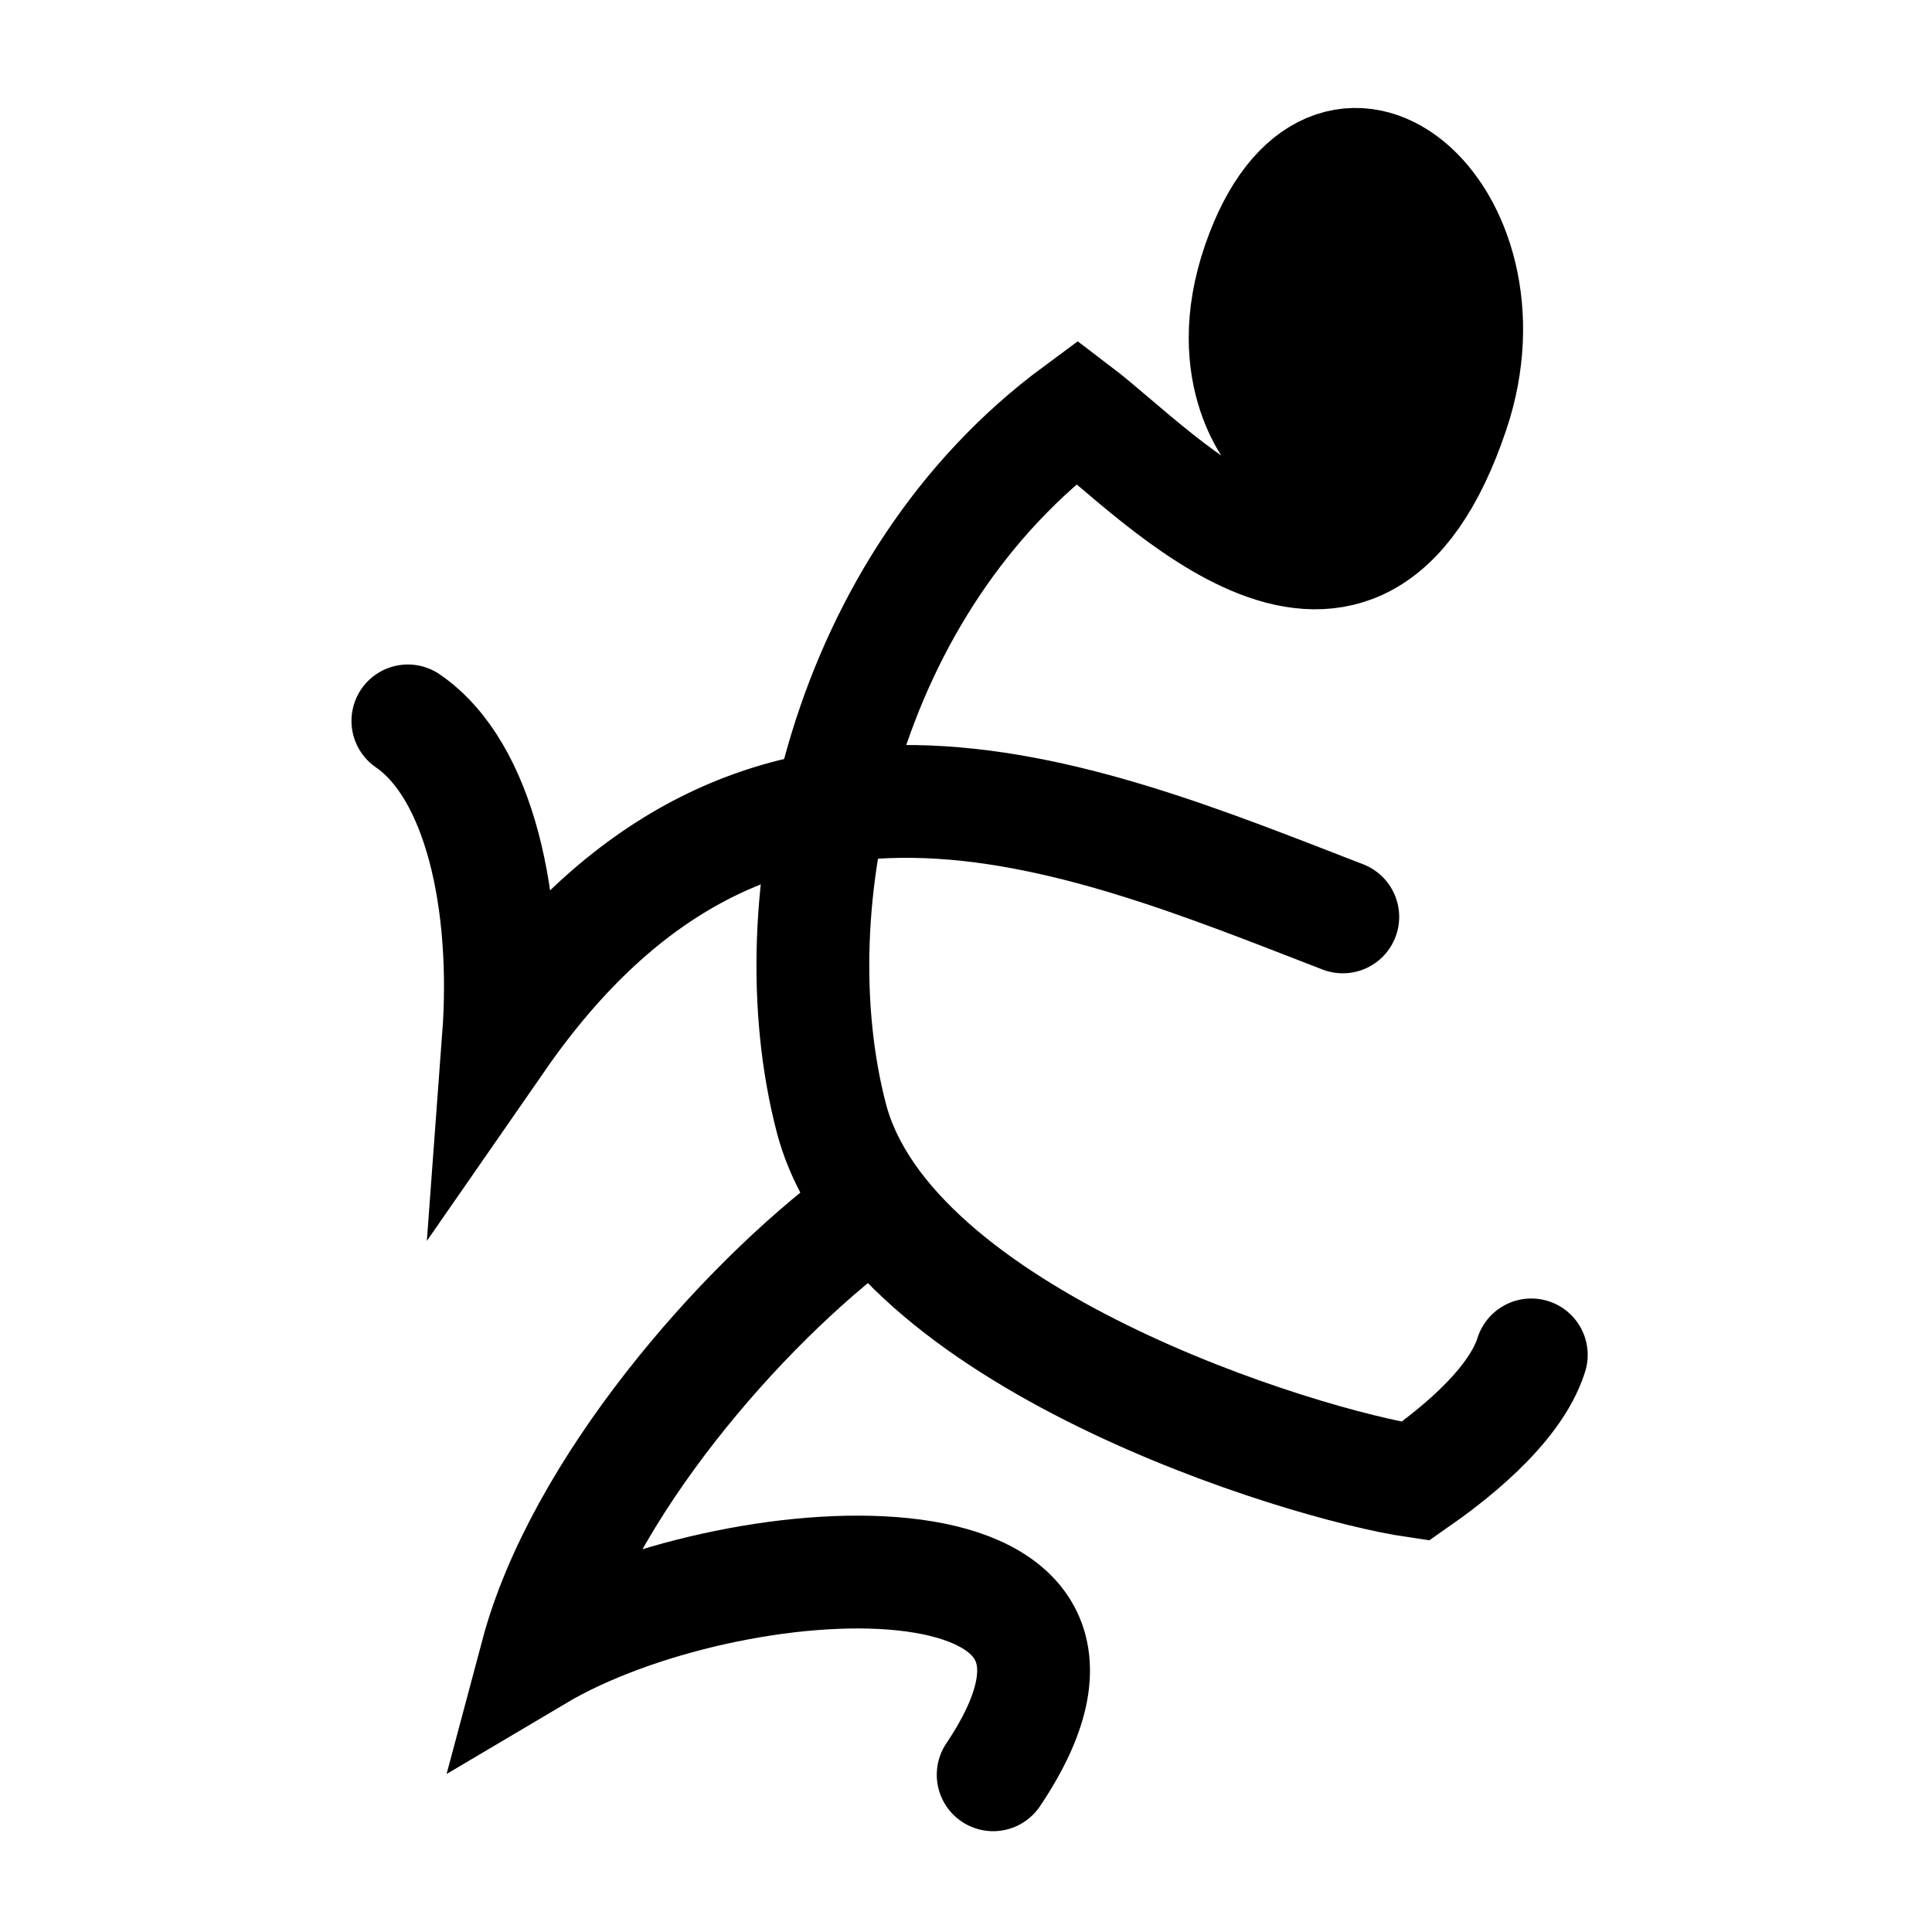 <?xml version="1.0" encoding="UTF-8" standalone="no"?>
<!DOCTYPE svg PUBLIC "-//W3C//DTD SVG 1.1//EN" "http://www.w3.org/Graphics/SVG/1.1/DTD/svg11.dtd">
<svg width="100%" height="100%" viewBox="0 0 24 24" version="1.1" xmlns="http://www.w3.org/2000/svg" xmlns:xlink="http://www.w3.org/1999/xlink" xml:space="preserve" xmlns:serif="http://www.serif.com/" style="fill-rule:evenodd;clip-rule:evenodd;stroke-linecap:round;">
    <g transform="matrix(1,0,0,1,0,-24)">
        <g id="r02-Eld" transform="matrix(1.274,0,0,1.274,-235.402,-123.469)">
            <path id="path4330" d="M194.458,133.058C196.165,130.517 191.887,130.775 190.007,131.89C190.438,130.273 191.996,128.488 193.195,127.597" style="fill:none;stroke:black;stroke-width:1.1px;"/>
            <path id="path4332" d="M199.705,128.964C199.538,129.493 198.876,129.986 198.575,130.196C197.472,130.034 193.437,128.797 192.879,126.65C192.335,124.555 193.001,121.451 195.278,119.768C196.082,120.379 198.012,122.532 198.94,119.768C199.584,117.853 197.756,116.265 197.046,118.316C196.665,119.416 197.235,120.021 197.235,120.021L197.971,120.359L198.139,118.538L197.782,118.236L197.432,119.062" style="fill:none;stroke:black;stroke-width:1.1px;"/>
            <path id="path4334" d="M197.867,124.693C195.224,123.671 192.105,122.318 189.634,125.881C189.733,124.549 189.45,123.261 188.751,122.782" style="fill:none;stroke:black;stroke-width:1.1px;"/>
        </g>
    </g>
</svg>
